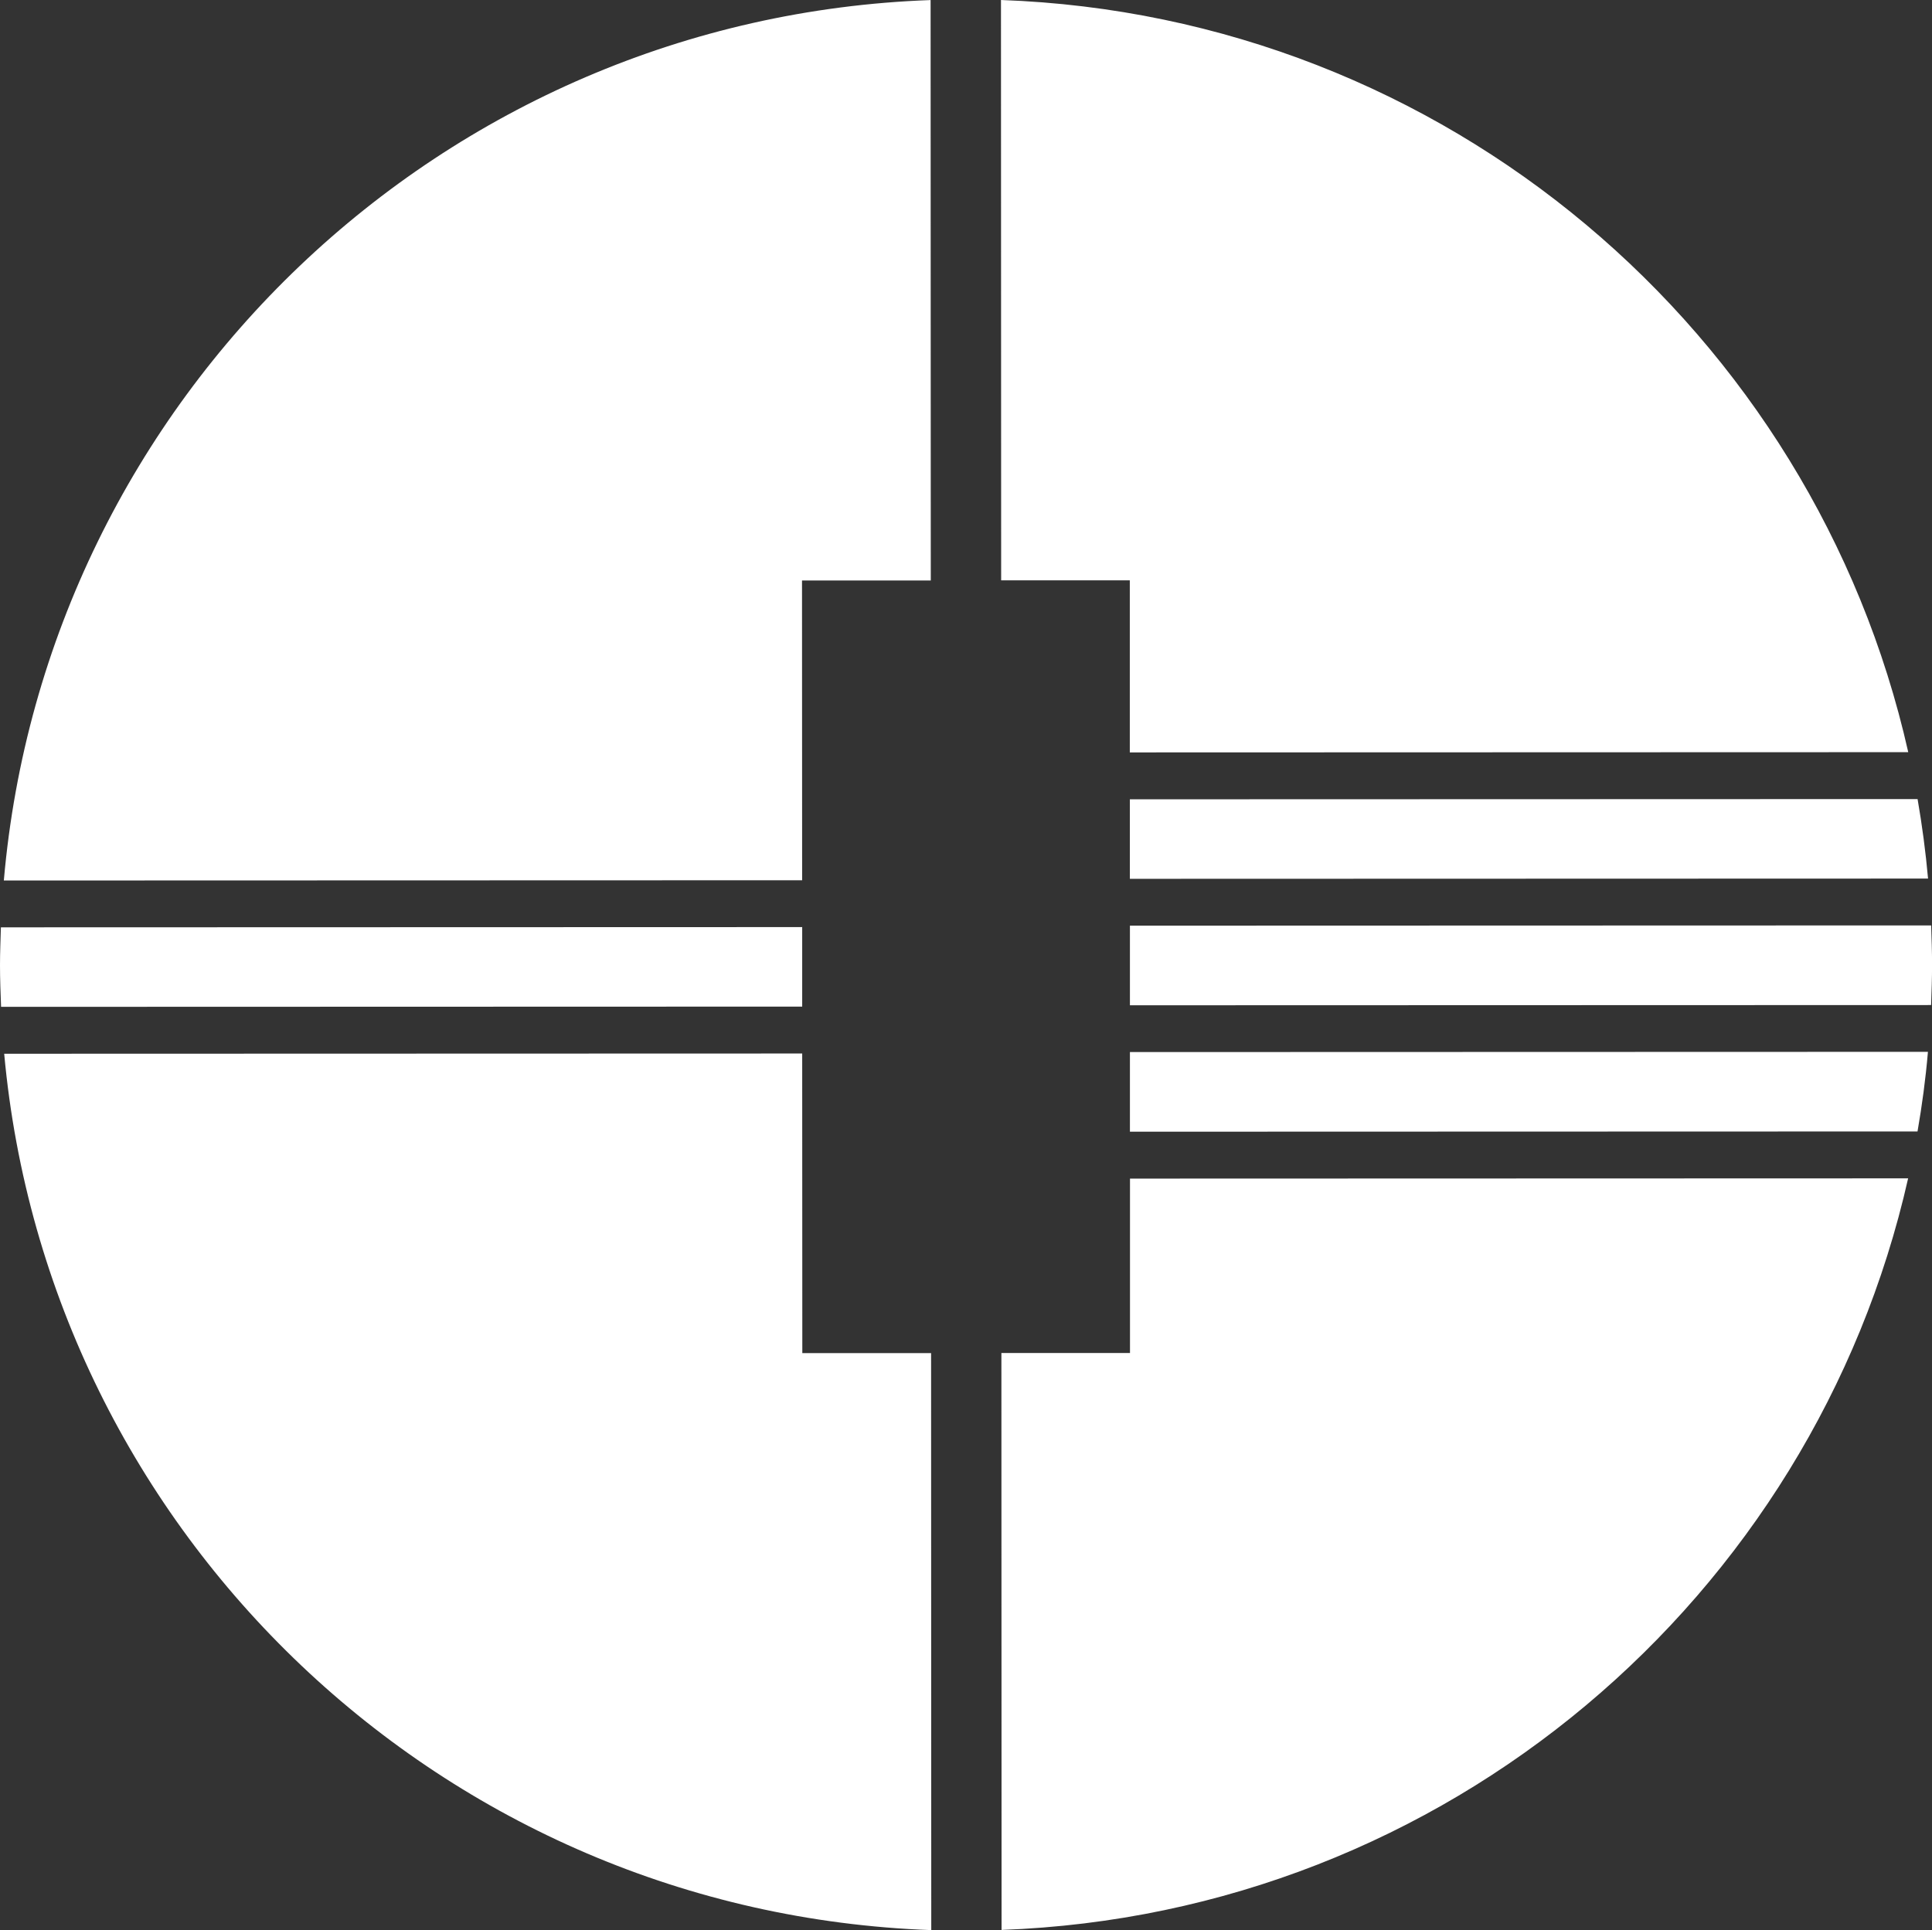 <?xml version="1.0" encoding="UTF-8"?>
<svg id="Layer_1" xmlns="http://www.w3.org/2000/svg" viewBox="0 0 322.87 322.62">
  <rect x="0" y="0" width="322.87" height="322.62" fill="#333333" stroke="none"/>
  <defs>
    <style>
      .cls-1 {
        fill: #fff;
      }
    </style>
  </defs>
  <path class="cls-1" d="M.64,147.18l133.41-.04-.02-50.11h21.52s-.03-97.02-.03-97.02C73.83,2.94,7.65,66.57.64,147.18M134.05,154.97l-133.9.04C.09,157.12,0,159.22,0,161.34c0,2.34.09,4.66.18,6.96l133.88-.04v-13.29ZM188.82,125.77l130.08-.04C303.11,55.53,241.59,2.64,167.28,0l.03,97.01h21.5s0,28.75,0,28.75ZM188.82,146.9l133.39-.04c-.4-4.48-.99-8.91-1.75-13.29l-131.64.04v13.29ZM134.06,176.1l-133.36.04c7.34,80.31,73.44,143.57,154.93,146.49l-.03-96.45h-21.52s-.02-50.07-.02-50.07ZM188.85,226.16h-21.5s.03,96.44.03,96.44c74.25-2.7,135.68-55.53,151.5-125.63l-130.04.04v29.15ZM322.73,154.69l-133.9.04v13.31s133.89-.04,133.89-.04c.08-2.26.16-4.49.16-6.76,0-2.21-.08-4.38-.15-6.56M188.83,189.17l131.62-.04c.76-4.38,1.36-8.8,1.74-13.31l-133.36.04v13.31Z"/>
</svg>